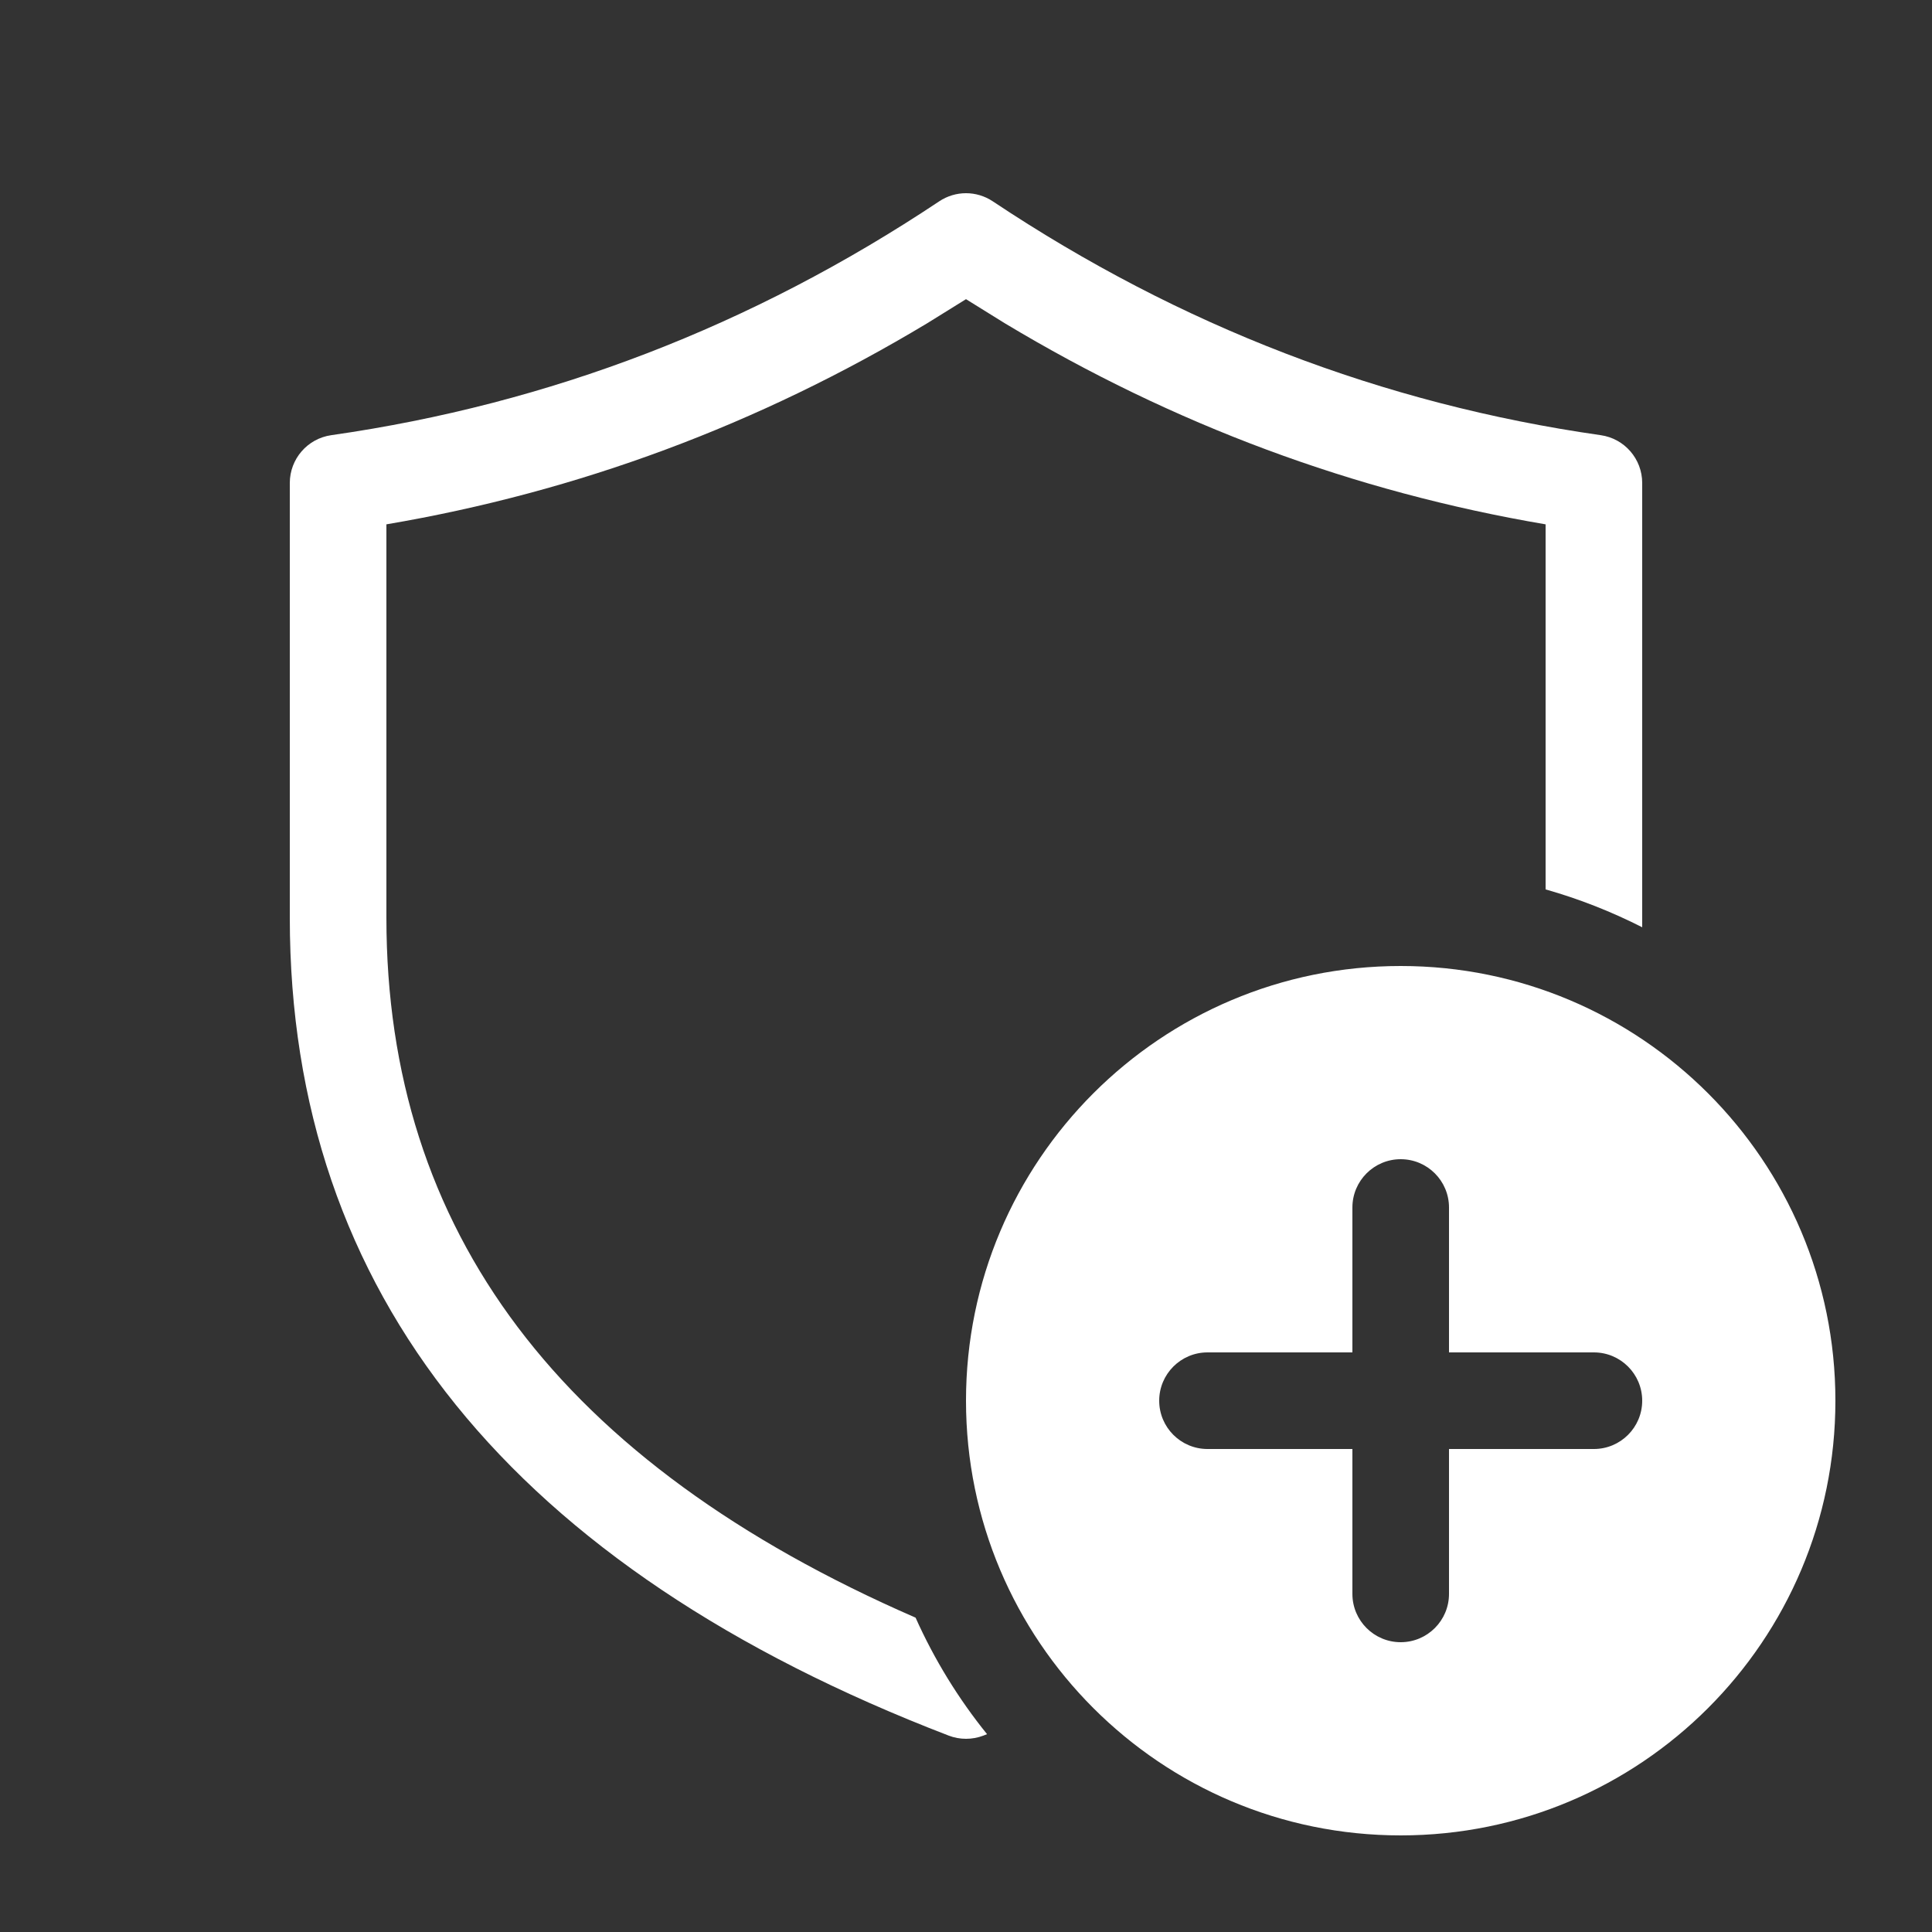 <svg width="20" height="20" viewBox="0 0 20 20" fill="none" xmlns="http://www.w3.org/2000/svg">
<rect x="0" y="0" width="20" height="20" fill="#333333" stroke="none"/>
<path d="M9.723 2.084C9.891 1.972 10.109 1.972 10.277 2.084C12.216 3.376 14.312 4.182 16.571 4.505C16.817 4.54 17 4.751 17 5V9.5C17 9.533 17 9.566 17 9.599C16.683 9.438 16.349 9.306 16 9.207V5.428C14.015 5.091 12.147 4.396 10.401 3.346L10 3.097L9.599 3.346C7.853 4.396 5.985 5.091 4 5.428V9.5C4 12.742 5.798 15.143 9.478 16.746C9.673 17.181 9.922 17.586 10.218 17.952L10.18 17.967C10.064 18.011 9.936 18.011 9.821 17.967C5.307 16.231 3 13.391 3 9.5V5C3 4.751 3.183 4.54 3.429 4.505C5.688 4.182 7.784 3.376 9.723 2.084ZM19 14.5C19 16.985 16.985 19 14.5 19C12.015 19 10 16.985 10 14.5C10 12.015 12.015 10 14.5 10C16.985 10 19 12.015 19 14.5ZM15 12.5C15 12.224 14.776 12 14.5 12C14.224 12 14 12.224 14 12.5V14H12.5C12.224 14 12 14.224 12 14.5C12 14.776 12.224 15 12.5 15H14V16.5C14 16.776 14.224 17 14.5 17C14.776 17 15 16.776 15 16.5V15H16.5C16.776 15 17 14.776 17 14.5C17 14.224 16.776 14 16.5 14H15V12.5Z" fill="#ffffff"/>
</svg>

